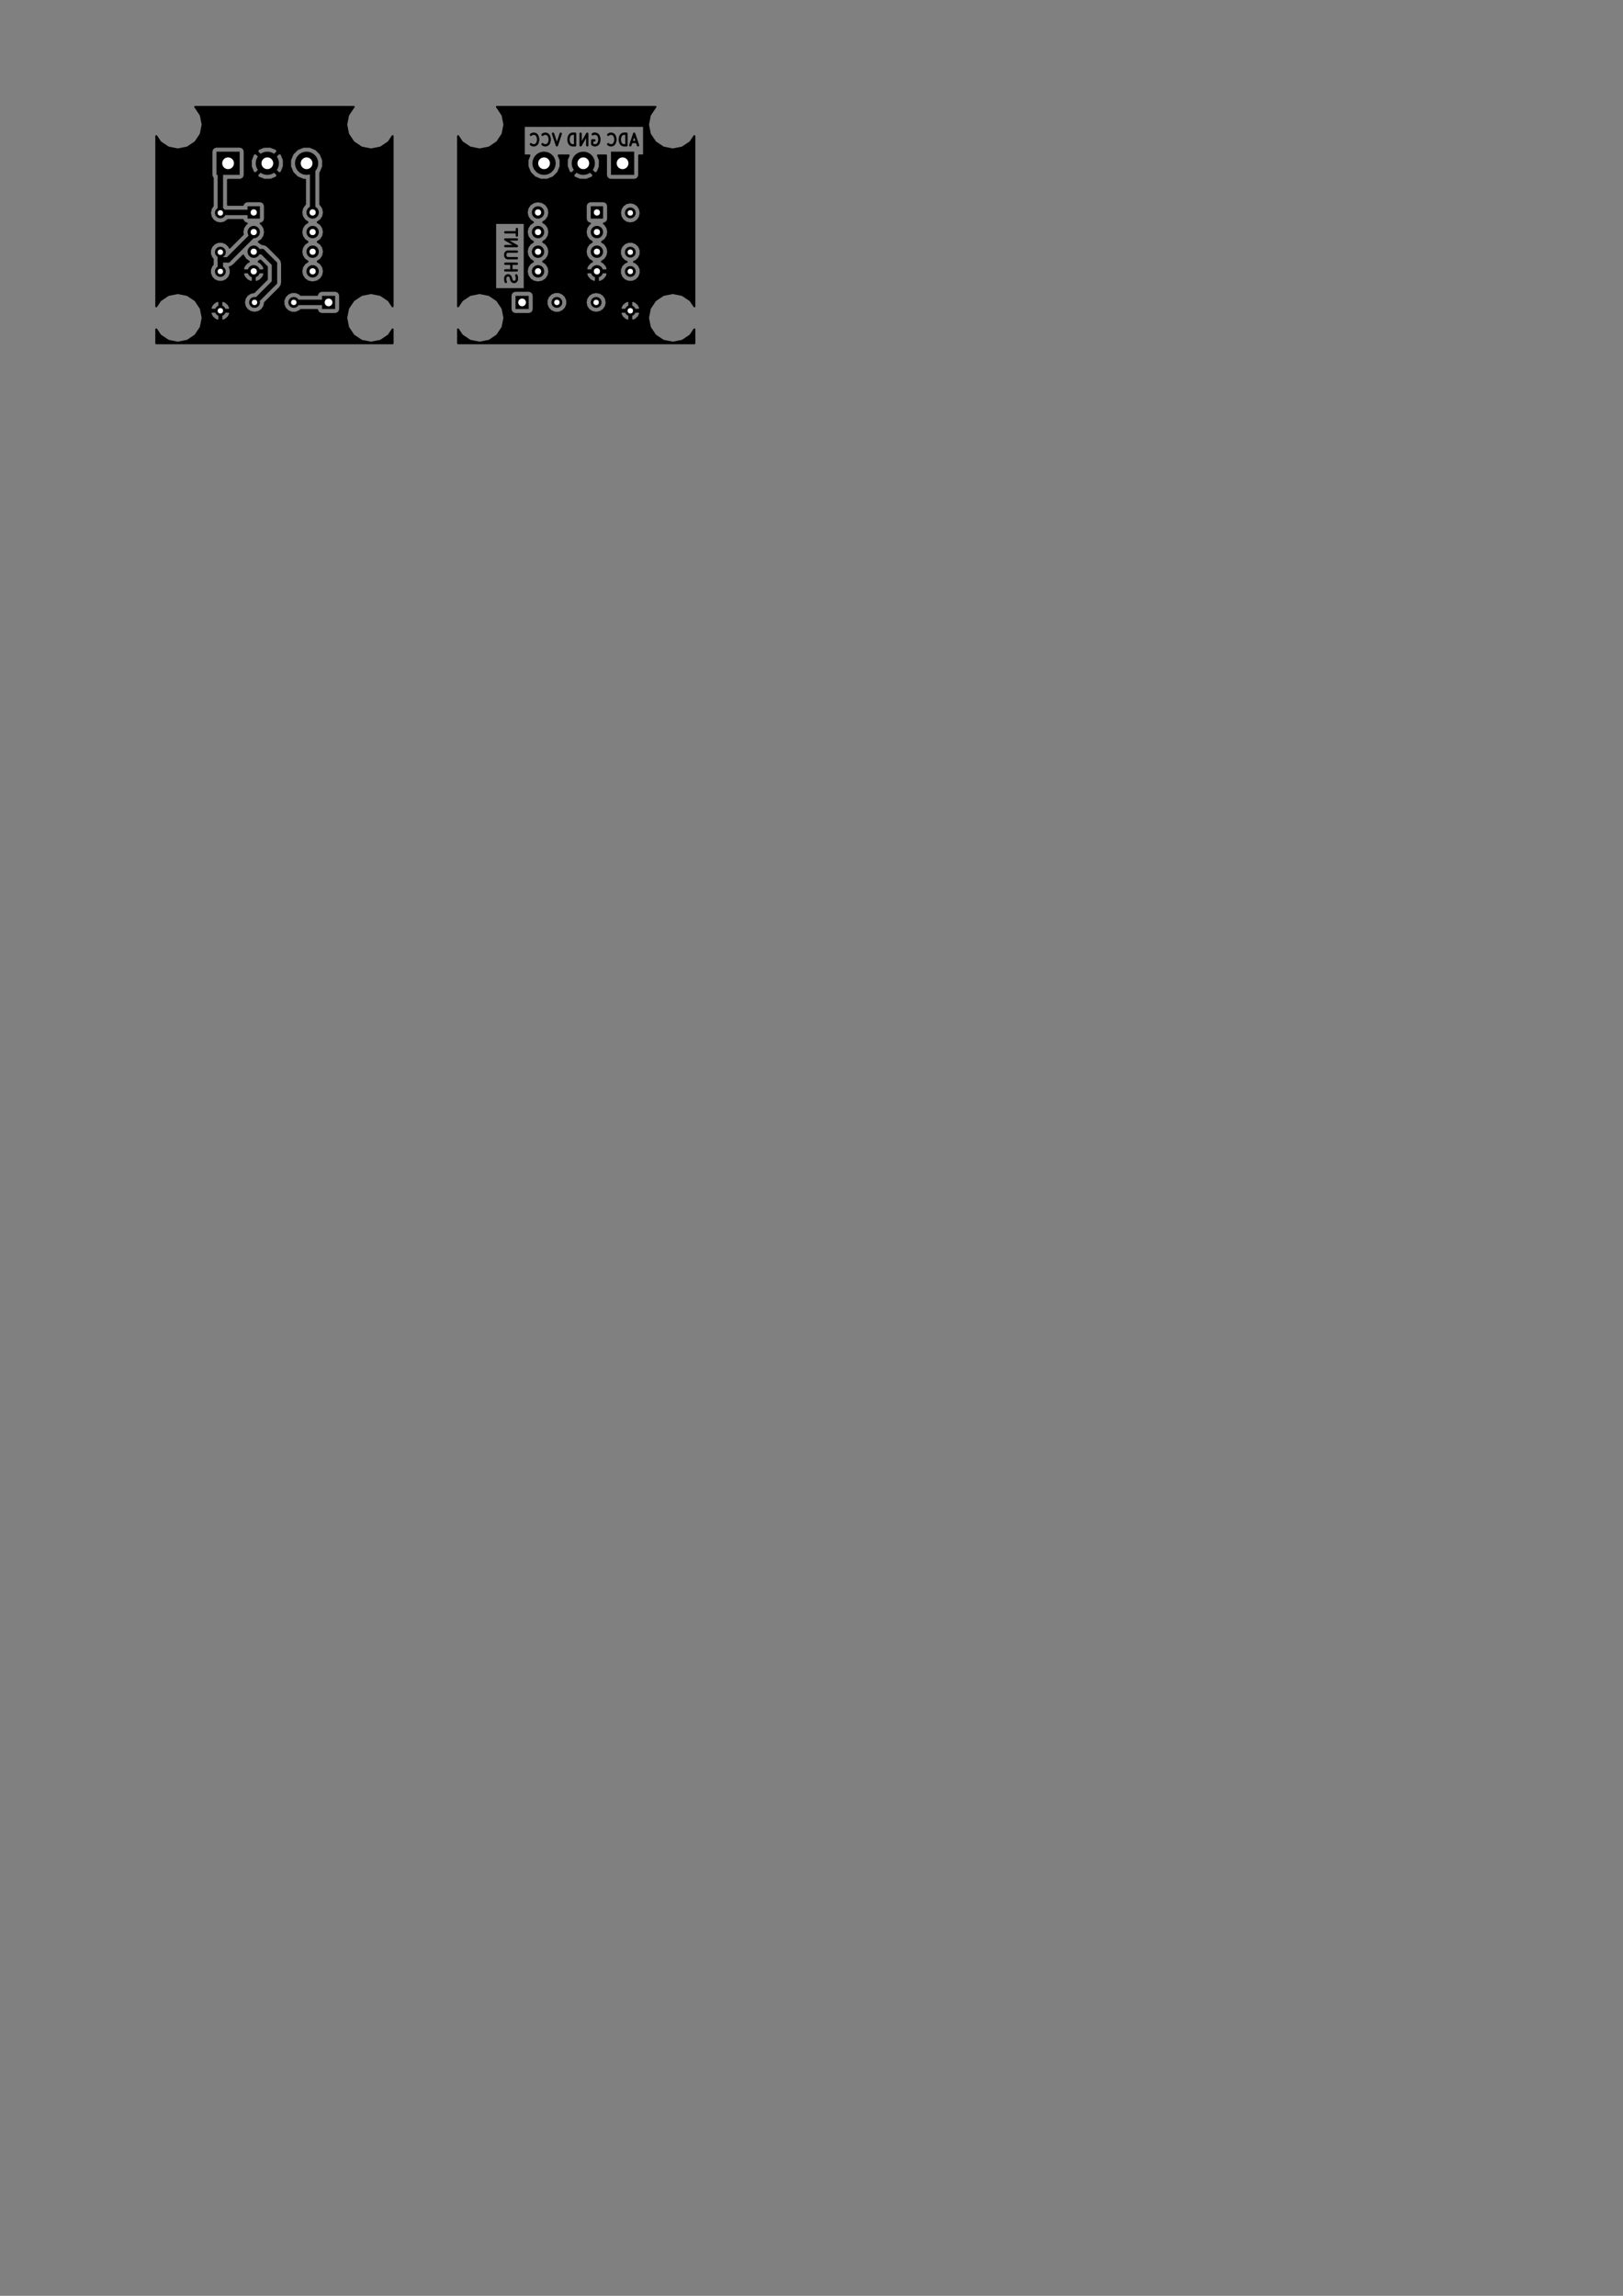 <?xml version="1.0" encoding="UTF-8" standalone="no"?>
<!-- Created with Inkscape (http://www.inkscape.org/) -->

<svg
   xmlns:dc="http://purl.org/dc/elements/1.1/"
   xmlns:cc="http://creativecommons.org/ns#"
   xmlns:rdf="http://www.w3.org/1999/02/22-rdf-syntax-ns#"
   xmlns:svg="http://www.w3.org/2000/svg"
   xmlns="http://www.w3.org/2000/svg"
   xmlns:sodipodi="http://sodipodi.sourceforge.net/DTD/sodipodi-0.dtd"
   xmlns:inkscape="http://www.inkscape.org/namespaces/inkscape"
   width="744.094"
   height="1052.362"
   id="svg2"
   version="1.1"
   inkscape:version="0.48.2 r9819"
   sodipodi:docname="Новый документ 1">
  <rect width="100%" height="100%" fill="#808080" stroke="none"/>
  <defs
     id="defs4" />
  <sodipodi:namedview
     id="base"
     pagecolor="#ffffff"
     bordercolor="#666666"
     borderopacity="1.0"
     inkscape:pageopacity="0.0"
     inkscape:pageshadow="2"
     inkscape:zoom="1.979899"
     inkscape:cx="130.71989"
     inkscape:cy="968.97591"
     inkscape:document-units="px"
     inkscape:current-layer="layer1"
     showgrid="true"
     inkscape:window-width="1360"
     inkscape:window-height="705"
     inkscape:window-x="-4"
     inkscape:window-y="-4"
     inkscape:window-maximized="1">
    <inkscape:grid
       type="xygrid"
       id="grid3356" />
  </sodipodi:namedview>
  <g
     inkscape:label="Layer 1"
     inkscape:groupmode="layer"
     id="layer1">
    <g
       id="g3235"
       transform="matrix(0.009,0,0,0.009,-405.665,-208.622)">
      <g
         id="g2991"
         style="fill:#000000;fill-opacity:1;stroke:#000000;stroke-linecap:round;stroke-linejoin:round;stroke-opacity:1" />
      <g
         id="g2993"
         style="fill:#000000;fill-opacity:0;stroke:#000000;stroke-width:-0;stroke-linecap:round;stroke-linejoin:round;stroke-opacity:1" />
      <g
         id="g2995"
         style="fill:#000000;fill-opacity:0;stroke:#000000;stroke-width:0;stroke-linecap:round;stroke-linejoin:round;stroke-opacity:1" />
      <g
         id="g2997"
         style="fill:#000000;fill-opacity:1;stroke:#000000;stroke-width:0;stroke-linecap:round;stroke-linejoin:round;stroke-opacity:1">
        <polyline
           id="polyline2999"
           points="56102,32086 56102,30905 57283,30905 57283,32086 56102,32086 "
           style="fill-rule:evenodd" />
        <circle
           id="circle3001"
           r="590.551"
           cy="31496.1"
           cx="58692.898"
           sodipodi:cx="58692.898"
           sodipodi:cy="31496.1"
           sodipodi:rx="590.55103"
           sodipodi:ry="590.55103"
           d="m 59283.449,31496.1 c 0,326.152 -264.398,590.551 -590.551,590.551 -326.152,0 -590.551,-264.399 -590.551,-590.551 0,-326.153 264.399,-590.551 590.551,-590.551 326.153,0 590.551,264.398 590.551,590.551 z" />
      </g>
      <g
         id="g3003"
         style="fill:#000000;fill-opacity:1;stroke:#000000;stroke-width:39.37;stroke-linecap:round;stroke-linejoin:round;stroke-opacity:1" />
      <g
         id="g3005"
         style="fill:#000000;fill-opacity:1;stroke:#000000;stroke-width:0;stroke-linecap:round;stroke-linejoin:round;stroke-opacity:1">
        <circle
           id="circle3007"
           r="590.551"
           cy="31496.1"
           cx="60692.898"
           sodipodi:cx="60692.898"
           sodipodi:cy="31496.1"
           sodipodi:rx="590.55103"
           sodipodi:ry="590.55103"
           d="m 61283.449,31496.1 c 0,326.152 -264.398,590.551 -590.551,590.551 -326.152,0 -590.551,-264.399 -590.551,-590.551 0,-326.153 264.399,-590.551 590.551,-590.551 326.153,0 590.551,264.398 590.551,590.551 z" />
      </g>
      <g
         id="g3009"
         style="fill:#000000;fill-opacity:1;stroke:#000000;stroke-width:39.37;stroke-linecap:round;stroke-linejoin:round;stroke-opacity:1" />
      <g
         id="g3011"
         style="fill:#000000;fill-opacity:1;stroke:#000000;stroke-width:0;stroke-linecap:round;stroke-linejoin:round;stroke-opacity:1">
        <circle
           id="circle3013"
           r="275.591"
           cy="36023.602"
           cx="56299.199"
           sodipodi:cx="56299.199"
           sodipodi:cy="36023.602"
           sodipodi:rx="275.591"
           sodipodi:ry="275.591"
           d="m 56574.79,36023.602 c 0,152.204 -123.386,275.591 -275.591,275.591 -152.204,0 -275.591,-123.387 -275.591,-275.591 0,-152.205 123.387,-275.591 275.591,-275.591 152.205,0 275.591,123.386 275.591,275.591 z" />
      </g>
      <g
         id="g3015"
         style="fill:#000000;fill-opacity:1;stroke:#000000;stroke-width:39.37;stroke-linecap:round;stroke-linejoin:round;stroke-opacity:1" />
      <g
         id="g3017"
         style="fill:#000000;fill-opacity:1;stroke:#000000;stroke-width:551.181;stroke-linecap:round;stroke-linejoin:round;stroke-opacity:1" />
      <g
         id="g3019"
         style="fill:#000000;fill-opacity:0;stroke:#000000;stroke-width:551.181;stroke-linecap:round;stroke-linejoin:round;stroke-opacity:1">
        <path
           id="path3021"
           d="m 56299,34023 0,0"
           inkscape:connector-curvature="0" />
      </g>
      <g
         id="g3023"
         style="fill:#000000;fill-opacity:1;stroke:#000000;stroke-width:0;stroke-linecap:round;stroke-linejoin:round;stroke-opacity:1">
        <circle
           id="circle3025"
           r="275.591"
           cy="37007.898"
           cx="56299.199"
           sodipodi:cx="56299.199"
           sodipodi:cy="37007.898"
           sodipodi:rx="275.591"
           sodipodi:ry="275.591"
           d="m 56574.79,37007.898 c 0,152.205 -123.386,275.591 -275.591,275.591 -152.204,0 -275.591,-123.386 -275.591,-275.591 0,-152.204 123.387,-275.591 275.591,-275.591 152.205,0 275.591,123.387 275.591,275.591 z" />
      </g>
      <g
         id="g3027"
         style="fill:#000000;fill-opacity:1;stroke:#000000;stroke-width:39.37;stroke-linecap:round;stroke-linejoin:round;stroke-opacity:1" />
      <g
         id="g3029"
         style="fill:#000000;fill-opacity:1;stroke:#000000;stroke-width:551.181;stroke-linecap:round;stroke-linejoin:round;stroke-opacity:1" />
      <g
         id="g3031"
         style="fill:#000000;fill-opacity:0;stroke:#000000;stroke-width:551.181;stroke-linecap:round;stroke-linejoin:round;stroke-opacity:1">
        <path
           id="path3033"
           d="m 56299,39007 0,0"
           inkscape:connector-curvature="0" />
      </g>
      <g
         id="g3035"
         style="fill:#000000;fill-opacity:1;stroke:#000000;stroke-width:0;stroke-linecap:round;stroke-linejoin:round;stroke-opacity:1">
        <circle
           id="circle3037"
           r="275.591"
           cy="38582.699"
           cx="60039.398"
           sodipodi:cx="60039.398"
           sodipodi:cy="38582.699"
           sodipodi:rx="275.591"
           sodipodi:ry="275.591"
           d="m 60314.989,38582.699 c 0,152.205 -123.386,275.591 -275.591,275.591 -152.204,0 -275.591,-123.386 -275.591,-275.591 0,-152.204 123.387,-275.591 275.591,-275.591 152.205,0 275.591,123.387 275.591,275.591 z" />
      </g>
      <g
         id="g3039"
         style="fill:#000000;fill-opacity:1;stroke:#000000;stroke-width:39.37;stroke-linecap:round;stroke-linejoin:round;stroke-opacity:1" />
      <g
         id="g3041"
         style="fill:#000000;fill-opacity:1;stroke:#000000;stroke-width:551.181;stroke-linecap:round;stroke-linejoin:round;stroke-opacity:1" />
      <g
         id="g3043"
         style="fill:#000000;fill-opacity:0;stroke:#000000;stroke-width:551.181;stroke-linecap:round;stroke-linejoin:round;stroke-opacity:1">
        <path
           id="path3045"
           d="m 58039,38582 0,0"
           inkscape:connector-curvature="0" />
      </g>
      <g
         id="g3047"
         style="fill:#000000;fill-opacity:0;stroke:#000000;stroke-width:0;stroke-linecap:round;stroke-linejoin:round;stroke-opacity:1" />
      <g
         id="g3049"
         style="fill:#000000;fill-opacity:1;stroke:#000000;stroke-width:0;stroke-linecap:round;stroke-linejoin:round;stroke-opacity:1">
        <polyline
           id="polyline3051"
           points="57685,34314 57685,33685 58314,33685 58314,34314 57685,34314 "
           style="fill-rule:evenodd" />
      </g>
      <g
         id="g3053"
         style="fill:#000000;fill-opacity:1;stroke:#000000;stroke-width:629.921;stroke-linecap:round;stroke-linejoin:round;stroke-opacity:1" />
      <g
         id="g3055"
         style="fill:#000000;fill-opacity:0;stroke:#000000;stroke-width:629.921;stroke-linecap:round;stroke-linejoin:round;stroke-opacity:1">
        <path
           id="path3057"
           d="m 61000,37000 0,0"
           inkscape:connector-curvature="0" />
        <path
           id="path3059"
           d="m 58000,35000 0,0"
           inkscape:connector-curvature="0" />
        <path
           id="path3061"
           d="m 61000,36000 0,0"
           inkscape:connector-curvature="0" />
        <path
           id="path3063"
           d="m 58000,36000 0,0"
           inkscape:connector-curvature="0" />
        <path
           id="path3065"
           d="m 61000,35000 0,0"
           inkscape:connector-curvature="0" />
        <path
           id="path3067"
           d="m 58000,37000 0,0"
           inkscape:connector-curvature="0" />
        <path
           id="path3069"
           d="m 61000,34000 0,0"
           inkscape:connector-curvature="0" />
      </g>
      <g
         id="g3071"
         style="fill:#000000;fill-opacity:0;stroke:#000000;stroke-width:0;stroke-linecap:round;stroke-linejoin:round;stroke-opacity:1" />
      <g
         id="g3073"
         style="fill:#000000;fill-opacity:1;stroke:#000000;stroke-width:0;stroke-linecap:round;stroke-linejoin:round;stroke-opacity:1">
        <polyline
           id="polyline3075"
           points="61476,38917 61476,38248 62145,38248 62145,38917 61476,38917 "
           style="fill-rule:evenodd" />
      </g>
      <g
         id="g3077"
         style="fill:#000000;fill-opacity:1;stroke:#000000;stroke-width:275.591;stroke-linecap:round;stroke-linejoin:round;stroke-opacity:1" />
      <g
         id="g3079"
         style="fill:#000000;fill-opacity:0;stroke:#000000;stroke-width:275.591;stroke-linecap:round;stroke-linejoin:round;stroke-opacity:1">
        <path
           id="path3081"
           d="m 58000,35000 0,110"
           inkscape:connector-curvature="0" />
        <path
           id="path3083"
           d="m 58000,35110 -1308,1307"
           inkscape:connector-curvature="0" />
        <path
           id="path3085"
           d="m 56692,36417 -393,0"
           inkscape:connector-curvature="0" />
        <path
           id="path3087"
           d="m 56299,36023 0,394"
           inkscape:connector-curvature="0" />
        <path
           id="path3089"
           d="m 56299,36417 0,590"
           inkscape:connector-curvature="0" />
        <path
           id="path3091"
           d="m 56299,34023 0,-2134"
           inkscape:connector-curvature="0" />
        <path
           id="path3093"
           d="m 56299,31889 393,-393"
           inkscape:connector-curvature="0" />
        <path
           id="path3095"
           d="m 58000,34000 -1678,0"
           inkscape:connector-curvature="0" />
        <path
           id="path3097"
           d="m 56322,34000 -23,-24"
           inkscape:connector-curvature="0" />
        <path
           id="path3099"
           d="m 60039,38582 1772,0"
           inkscape:connector-curvature="0" />
        <path
           id="path3101"
           d="m 58000,36000 440,0"
           inkscape:connector-curvature="0" />
        <path
           id="path3103"
           d="m 59055,37566 -1016,1016"
           inkscape:connector-curvature="0" />
        <path
           id="path3105"
           d="m 59055,36614 0,952"
           inkscape:connector-curvature="0" />
        <path
           id="path3107"
           d="m 58440,36000 615,614"
           inkscape:connector-curvature="0" />
        <path
           id="path3109"
           d="m 61000,34000 0,-2197"
           inkscape:connector-curvature="0" />
        <path
           id="path3111"
           d="m 61000,31803 -308,-307"
           inkscape:connector-curvature="0" />
      </g>
      <g
         id="g3113"
         style="fill:#000000;fill-opacity:1;stroke:#000000;stroke-width:100;stroke-linecap:round;stroke-linejoin:round;stroke-opacity:1">
        <polyline
           id="polyline3115"
           points="63082,28633 62808,29043 62712,29527 62808,30011 63082,30421 63492,30695 63976,30791 64460,30695 64870,30421 65074,30114 65074,38782 64870,38476 64460,38202 63976,38106 63492,38202 63082,38476 62808,38886 62712,39370 62808,39853 63082,40263 63492,40537 63976,40633 64460,40537 64870,40263 65074,39957 65074,40665 53035,40665 53035,39957 53240,40263 53650,40537 54133,40633 54617,40537 55027,40263 55301,39853 55397,39370 55351,39139 55790,39139 55879,39323 56032,39460 56167,39516 56249,39468 56249,39057 56349,39057 56349,39468 56430,39516 56566,39460 56719,39323 56808,39139 56759,39057 56349,39057 56249,39057 55838,39057 55790,39139 55351,39139 55301,38886 55294,38876 55790,38876 55838,38957 56249,38957 56249,38547 56349,38547 56349,38957 56759,38957 56808,38876 56719,38691 56566,38555 56430,38498 56349,38547 56249,38547 56167,38498 56032,38555 55879,38691 55790,38876 55294,38876 55027,38476 54617,38202 54133,38106 53650,38202 53240,38476 53035,38782 53035,36127 55773,36127 55853,36320 55911,36379 55911,36652 55853,36709 55773,36902 55773,37111 55853,37305 56001,37453 56194,37533 56403,37533 56596,37453 56744,37305 56814,37137 57452,37137 57515,37290 57663,37453 57862,37547 57950,37500 57950,37050 58050,37050 58050,37500 58137,37547 58336,37453 58484,37290 58547,37137 58499,37050 58050,37050 57950,37050 57500,37050 57452,37137 56814,37137 56824,37112 56824,36903 56777,36788 56841,36775 56967,36691 57462,36195 57466,36216 57589,36399 57748,36505 57663,36546 57515,36709 57452,36862 57500,36950 57950,36950 57950,36942 58050,36942 58050,36950 58499,36950 58547,36862 58484,36709 58336,36546 58251,36505 58339,36446 58667,36774 58667,37406 58013,38060 57827,38097 57657,38211 57543,38381 57503,38582 57543,38783 57657,38954 57827,39068 58029,39108 58049,39108 58250,39068 58421,38954 58535,38783 58554,38686 59513,38686 59593,38880 59741,39027 59934,39108 60143,39108 60336,39028 60394,38970 61231,38970 61238,39009 61293,39095 61377,39152 61476,39172 62145,39172 62238,39154 62323,39100 62380,39016 62400,38917 62400,38248 62383,38155 62328,38070 62244,38013 62145,37993 61476,37993 61383,38010 61298,38065 61241,38148 61232,38194 60394,38194 60337,38137 60144,38057 59935,38056 59742,38136 59594,38284 59513,38477 59513,38686 58554,38686 58572,38598 59329,37841 59413,37715 59442,37566 59442,36614 59413,36465 59329,36339 58715,35725 58589,35641 58440,35612 58418,35612 58410,35600 58260,35500 58410,35399 58533,35216 58576,35000 58533,34783 58410,34600 58353,34562 58407,34552 58492,34497 58549,34414 58569,34314 58569,33685 58552,33592 58497,33507 58414,33450 58314,33430 57685,33430 57592,33447 57507,33502 57450,33585 57444,33612 56687,33612 56687,32341 57283,32341 57376,32324 57461,32269 57518,32185 57537,32092 58167,32092 58230,32217 58541,32339 58876,32333 59155,32217 59218,32092 58692,31566 58167,32092 57537,32092 57538,32086 57538,31344 57849,31344 57855,31679 57971,31958 58096,32021 58622,31496 58763,31496 59288,32021 59414,31958 59530,31662 59852,31662 59979,31971 60216,32208 60524,32336 60612,32336 60612,33585 60589,33600 60466,33783 60423,34000 60466,34216 60589,34399 60739,34500 60589,34600 60466,34783 60423,35000 60466,35216 60589,35399 60739,35500 60589,35600 60466,35783 60423,36000 60466,36216 60589,36399 60739,36500 60589,36600 60466,36783 60423,37000 60466,37216 60589,37399 60772,37521 60988,37564 61011,37564 61227,37521 61410,37399 61533,37216 61576,37000 61533,36783 61410,36600 61260,36500 61410,36399 61533,36216 61576,36000 61533,35783 61410,35600 61260,35500 61410,35399 61533,35216 61576,35000 61533,34783 61410,34600 61260,34500 61410,34399 61533,34216 61576,34000 61533,33783 61410,33600 61387,33585 61387,31990 61405,31972 61533,31663 61533,31329 61405,31020 61169,30783 60860,30655 60526,30655 60217,30783 59980,31019 59852,31328 59852,31662 59530,31662 59536,31647 59530,31312 59414,31033 59288,30970 58763,31496 58622,31496 58096,30970 57971,31033 57849,31344 57538,31344 57538,30905 57537,30900 58167,30900 58692,31425 59218,30900 59155,30774 58844,30652 58509,30658 58230,30774 58167,30900 57537,30900 57520,30812 57466,30727 57382,30670 57283,30650 56102,30650 56009,30668 55924,30722 55867,30806 55847,30905 55847,32086 55864,32179 55911,32251 55911,33665 55813,33812 55773,34013 55773,34033 55813,34235 55927,34405 56098,34519 56299,34559 56500,34519 56670,34405 56682,34387 57443,34387 57447,34407 57502,34492 57585,34549 57646,34562 57589,34600 57466,34783 57423,35000 57446,35114 56771,35790 56745,35726 56597,35578 56404,35498 56195,35497 56001,35577 55853,35725 55773,35918 55773,36127 53035,36127 53035,30114 53240,30421 53650,30695 54133,30791 54617,30695 55027,30421 55301,30011 55397,29527 55301,29043 55027,28633 55015,28625 63094,28625 63082,28633 "
           style="fill-rule:evenodd" />
      </g>
      <g
         id="g3117"
         style="fill:#ffffff;fill-opacity:1;stroke:#ffffff;stroke-width:100;stroke-linecap:round;stroke-linejoin:round;stroke-opacity:1" />
      <g
         id="g3119"
         style="fill:#ffffff;fill-opacity:1;stroke:#ffffff;stroke-width:0;stroke-linecap:round;stroke-linejoin:round;stroke-opacity:1">
        <circle
           id="circle3121"
           r="299.213"
           cy="31496.1"
           cx="56692.898"
           sodipodi:cx="56692.898"
           sodipodi:cy="31496.1"
           sodipodi:rx="299.21301"
           sodipodi:ry="299.21301"
           d="m 56992.111,31496.1 c 0,165.25 -133.962,299.213 -299.213,299.213 -165.25,0 -299.213,-133.963 -299.213,-299.213 0,-165.251 133.963,-299.213 299.213,-299.213 165.251,0 299.213,133.962 299.213,299.213 z" />
      </g>
      <g
         id="g3123"
         style="fill:#ffffff;fill-opacity:1;stroke:#ffffff;stroke-width:39.37;stroke-linecap:round;stroke-linejoin:round;stroke-opacity:1" />
      <g
         id="g3125"
         style="fill:#ffffff;fill-opacity:1;stroke:#ffffff;stroke-width:0;stroke-linecap:round;stroke-linejoin:round;stroke-opacity:1">
        <circle
           id="circle3127"
           r="299.213"
           cy="31496.1"
           cx="58692.898"
           sodipodi:cx="58692.898"
           sodipodi:cy="31496.1"
           sodipodi:rx="299.21301"
           sodipodi:ry="299.21301"
           d="m 58992.111,31496.1 c 0,165.25 -133.962,299.213 -299.213,299.213 -165.25,0 -299.213,-133.963 -299.213,-299.213 0,-165.251 133.963,-299.213 299.213,-299.213 165.251,0 299.213,133.962 299.213,299.213 z" />
      </g>
      <g
         id="g3129"
         style="fill:#ffffff;fill-opacity:1;stroke:#ffffff;stroke-width:39.37;stroke-linecap:round;stroke-linejoin:round;stroke-opacity:1" />
      <g
         id="g3131"
         style="fill:#ffffff;fill-opacity:1;stroke:#ffffff;stroke-width:0;stroke-linecap:round;stroke-linejoin:round;stroke-opacity:1">
        <circle
           id="circle3133"
           r="299.213"
           cy="31496.1"
           cx="60692.898"
           sodipodi:cx="60692.898"
           sodipodi:cy="31496.1"
           sodipodi:rx="299.21301"
           sodipodi:ry="299.21301"
           d="m 60992.111,31496.1 c 0,165.25 -133.962,299.213 -299.213,299.213 -165.25,0 -299.213,-133.963 -299.213,-299.213 0,-165.251 133.963,-299.213 299.213,-299.213 165.251,0 299.213,133.962 299.213,299.213 z" />
      </g>
      <g
         id="g3135"
         style="fill:#ffffff;fill-opacity:1;stroke:#ffffff;stroke-width:39.37;stroke-linecap:round;stroke-linejoin:round;stroke-opacity:1" />
      <g
         id="g3137"
         style="fill:#ffffff;fill-opacity:1;stroke:#ffffff;stroke-width:0;stroke-linecap:round;stroke-linejoin:round;stroke-opacity:1">
        <circle
           id="circle3139"
           r="137.795"
           cy="36023.602"
           cx="56299.199"
           sodipodi:cx="56299.199"
           sodipodi:cy="36023.602"
           sodipodi:rx="137.795"
           sodipodi:ry="137.795"
           d="m 56436.994,36023.602 c 0,76.102 -61.693,137.795 -137.795,137.795 -76.102,0 -137.795,-61.693 -137.795,-137.795 0,-76.103 61.693,-137.795 137.795,-137.795 76.102,0 137.795,61.692 137.795,137.795 z" />
      </g>
      <g
         id="g3141"
         style="fill:#ffffff;fill-opacity:1;stroke:#ffffff;stroke-width:39.37;stroke-linecap:round;stroke-linejoin:round;stroke-opacity:1" />
      <g
         id="g3143"
         style="fill:#ffffff;fill-opacity:1;stroke:#ffffff;stroke-width:0;stroke-linecap:round;stroke-linejoin:round;stroke-opacity:1">
        <circle
           id="circle3145"
           r="137.795"
           cy="34023.602"
           cx="56299.199"
           sodipodi:cx="56299.199"
           sodipodi:cy="34023.602"
           sodipodi:rx="137.795"
           sodipodi:ry="137.795"
           d="m 56436.994,34023.602 c 0,76.102 -61.693,137.795 -137.795,137.795 -76.102,0 -137.795,-61.693 -137.795,-137.795 0,-76.103 61.693,-137.795 137.795,-137.795 76.102,0 137.795,61.692 137.795,137.795 z" />
      </g>
      <g
         id="g3147"
         style="fill:#ffffff;fill-opacity:1;stroke:#ffffff;stroke-width:39.37;stroke-linecap:round;stroke-linejoin:round;stroke-opacity:1" />
      <g
         id="g3149"
         style="fill:#ffffff;fill-opacity:1;stroke:#ffffff;stroke-width:0;stroke-linecap:round;stroke-linejoin:round;stroke-opacity:1">
        <circle
           id="circle3151"
           r="137.795"
           cy="37007.898"
           cx="56299.199"
           sodipodi:cx="56299.199"
           sodipodi:cy="37007.898"
           sodipodi:rx="137.795"
           sodipodi:ry="137.795"
           d="m 56436.994,37007.898 c 0,76.103 -61.693,137.795 -137.795,137.795 -76.102,0 -137.795,-61.692 -137.795,-137.795 0,-76.102 61.693,-137.795 137.795,-137.795 76.102,0 137.795,61.693 137.795,137.795 z" />
      </g>
      <g
         id="g3153"
         style="fill:#ffffff;fill-opacity:1;stroke:#ffffff;stroke-width:39.37;stroke-linecap:round;stroke-linejoin:round;stroke-opacity:1" />
      <g
         id="g3155"
         style="fill:#ffffff;fill-opacity:1;stroke:#ffffff;stroke-width:0;stroke-linecap:round;stroke-linejoin:round;stroke-opacity:1">
        <circle
           id="circle3157"
           r="137.795"
           cy="39007.898"
           cx="56299.199"
           sodipodi:cx="56299.199"
           sodipodi:cy="39007.898"
           sodipodi:rx="137.795"
           sodipodi:ry="137.795"
           d="m 56436.994,39007.898 c 0,76.103 -61.693,137.795 -137.795,137.795 -76.102,0 -137.795,-61.692 -137.795,-137.795 0,-76.102 61.693,-137.795 137.795,-137.795 76.102,0 137.795,61.693 137.795,137.795 z" />
      </g>
      <g
         id="g3159"
         style="fill:#ffffff;fill-opacity:1;stroke:#ffffff;stroke-width:39.37;stroke-linecap:round;stroke-linejoin:round;stroke-opacity:1" />
      <g
         id="g3161"
         style="fill:#ffffff;fill-opacity:1;stroke:#ffffff;stroke-width:0;stroke-linecap:round;stroke-linejoin:round;stroke-opacity:1">
        <circle
           id="circle3163"
           r="137.795"
           cy="38582.699"
           cx="60039.398"
           sodipodi:cx="60039.398"
           sodipodi:cy="38582.699"
           sodipodi:rx="137.795"
           sodipodi:ry="137.795"
           d="m 60177.193,38582.699 c 0,76.102 -61.692,137.795 -137.795,137.795 -76.102,0 -137.795,-61.693 -137.795,-137.795 0,-76.102 61.693,-137.795 137.795,-137.795 76.103,0 137.795,61.693 137.795,137.795 z" />
      </g>
      <g
         id="g3165"
         style="fill:#ffffff;fill-opacity:1;stroke:#ffffff;stroke-width:39.37;stroke-linecap:round;stroke-linejoin:round;stroke-opacity:1" />
      <g
         id="g3167"
         style="fill:#ffffff;fill-opacity:1;stroke:#ffffff;stroke-width:0;stroke-linecap:round;stroke-linejoin:round;stroke-opacity:1">
        <circle
           id="circle3169"
           r="137.795"
           cy="38582.699"
           cx="58039.398"
           sodipodi:cx="58039.398"
           sodipodi:cy="38582.699"
           sodipodi:rx="137.795"
           sodipodi:ry="137.795"
           d="m 58177.193,38582.699 c 0,76.102 -61.692,137.795 -137.795,137.795 -76.102,0 -137.795,-61.693 -137.795,-137.795 0,-76.102 61.693,-137.795 137.795,-137.795 76.103,0 137.795,61.693 137.795,137.795 z" />
      </g>
      <g
         id="g3171"
         style="fill:#ffffff;fill-opacity:1;stroke:#ffffff;stroke-width:39.37;stroke-linecap:round;stroke-linejoin:round;stroke-opacity:1" />
      <g
         id="g3173"
         style="fill:#ffffff;fill-opacity:1;stroke:#ffffff;stroke-width:0;stroke-linecap:round;stroke-linejoin:round;stroke-opacity:1">
        <circle
           id="circle3175"
           r="157.48"
           cy="34000"
           cx="58000"
           sodipodi:cx="58000"
           sodipodi:cy="34000"
           sodipodi:rx="157.48"
           sodipodi:ry="157.48"
           d="m 58157.48,34000 c 0,86.974 -70.506,157.48 -157.48,157.48 -86.974,0 -157.48,-70.506 -157.48,-157.48 0,-86.974 70.506,-157.48 157.48,-157.48 86.974,0 157.48,70.506 157.48,157.48 z" />
      </g>
      <g
         id="g3177"
         style="fill:#ffffff;fill-opacity:1;stroke:#ffffff;stroke-width:39.37;stroke-linecap:round;stroke-linejoin:round;stroke-opacity:1" />
      <g
         id="g3179"
         style="fill:#ffffff;fill-opacity:1;stroke:#ffffff;stroke-width:0;stroke-linecap:round;stroke-linejoin:round;stroke-opacity:1">
        <circle
           id="circle3181"
           r="157.48"
           cy="37000"
           cx="61000"
           sodipodi:cx="61000"
           sodipodi:cy="37000"
           sodipodi:rx="157.48"
           sodipodi:ry="157.48"
           d="m 61157.48,37000 c 0,86.974 -70.506,157.48 -157.48,157.48 -86.974,0 -157.48,-70.506 -157.48,-157.48 0,-86.974 70.506,-157.48 157.48,-157.48 86.974,0 157.48,70.506 157.48,157.48 z" />
      </g>
      <g
         id="g3183"
         style="fill:#ffffff;fill-opacity:1;stroke:#ffffff;stroke-width:39.37;stroke-linecap:round;stroke-linejoin:round;stroke-opacity:1" />
      <g
         id="g3185"
         style="fill:#ffffff;fill-opacity:1;stroke:#ffffff;stroke-width:0;stroke-linecap:round;stroke-linejoin:round;stroke-opacity:1">
        <circle
           id="circle3187"
           r="157.48"
           cy="35000"
           cx="58000"
           sodipodi:cx="58000"
           sodipodi:cy="35000"
           sodipodi:rx="157.48"
           sodipodi:ry="157.48"
           d="m 58157.48,35000 c 0,86.974 -70.506,157.48 -157.48,157.48 -86.974,0 -157.48,-70.506 -157.48,-157.48 0,-86.974 70.506,-157.48 157.48,-157.48 86.974,0 157.48,70.506 157.48,157.48 z" />
      </g>
      <g
         id="g3189"
         style="fill:#ffffff;fill-opacity:1;stroke:#ffffff;stroke-width:39.37;stroke-linecap:round;stroke-linejoin:round;stroke-opacity:1" />
      <g
         id="g3191"
         style="fill:#ffffff;fill-opacity:1;stroke:#ffffff;stroke-width:0;stroke-linecap:round;stroke-linejoin:round;stroke-opacity:1">
        <circle
           id="circle3193"
           r="157.48"
           cy="36000"
           cx="61000"
           sodipodi:cx="61000"
           sodipodi:cy="36000"
           sodipodi:rx="157.48"
           sodipodi:ry="157.48"
           d="m 61157.48,36000 c 0,86.974 -70.506,157.48 -157.48,157.48 -86.974,0 -157.48,-70.506 -157.48,-157.48 0,-86.974 70.506,-157.48 157.48,-157.48 86.974,0 157.48,70.506 157.48,157.48 z" />
      </g>
      <g
         id="g3195"
         style="fill:#ffffff;fill-opacity:1;stroke:#ffffff;stroke-width:39.37;stroke-linecap:round;stroke-linejoin:round;stroke-opacity:1" />
      <g
         id="g3197"
         style="fill:#ffffff;fill-opacity:1;stroke:#ffffff;stroke-width:0;stroke-linecap:round;stroke-linejoin:round;stroke-opacity:1">
        <circle
           id="circle3199"
           r="157.48"
           cy="36000"
           cx="58000"
           sodipodi:cx="58000"
           sodipodi:cy="36000"
           sodipodi:rx="157.48"
           sodipodi:ry="157.48"
           d="m 58157.48,36000 c 0,86.974 -70.506,157.48 -157.48,157.48 -86.974,0 -157.48,-70.506 -157.48,-157.48 0,-86.974 70.506,-157.48 157.48,-157.48 86.974,0 157.48,70.506 157.48,157.48 z" />
      </g>
      <g
         id="g3201"
         style="fill:#ffffff;fill-opacity:1;stroke:#ffffff;stroke-width:39.37;stroke-linecap:round;stroke-linejoin:round;stroke-opacity:1" />
      <g
         id="g3203"
         style="fill:#ffffff;fill-opacity:1;stroke:#ffffff;stroke-width:0;stroke-linecap:round;stroke-linejoin:round;stroke-opacity:1">
        <circle
           id="circle3205"
           r="157.48"
           cy="35000"
           cx="61000"
           sodipodi:cx="61000"
           sodipodi:cy="35000"
           sodipodi:rx="157.48"
           sodipodi:ry="157.48"
           d="m 61157.48,35000 c 0,86.974 -70.506,157.48 -157.48,157.48 -86.974,0 -157.48,-70.506 -157.48,-157.48 0,-86.974 70.506,-157.48 157.48,-157.48 86.974,0 157.48,70.506 157.48,157.48 z" />
      </g>
      <g
         id="g3207"
         style="fill:#ffffff;fill-opacity:1;stroke:#ffffff;stroke-width:39.37;stroke-linecap:round;stroke-linejoin:round;stroke-opacity:1" />
      <g
         id="g3209"
         style="fill:#ffffff;fill-opacity:1;stroke:#ffffff;stroke-width:0;stroke-linecap:round;stroke-linejoin:round;stroke-opacity:1">
        <circle
           id="circle3211"
           r="157.48"
           cy="37000"
           cx="58000"
           sodipodi:cx="58000"
           sodipodi:cy="37000"
           sodipodi:rx="157.48"
           sodipodi:ry="157.48"
           d="m 58157.48,37000 c 0,86.974 -70.506,157.48 -157.48,157.48 -86.974,0 -157.48,-70.506 -157.48,-157.48 0,-86.974 70.506,-157.48 157.48,-157.48 86.974,0 157.48,70.506 157.48,157.48 z" />
      </g>
      <g
         id="g3213"
         style="fill:#ffffff;fill-opacity:1;stroke:#ffffff;stroke-width:39.37;stroke-linecap:round;stroke-linejoin:round;stroke-opacity:1" />
      <g
         id="g3215"
         style="fill:#ffffff;fill-opacity:1;stroke:#ffffff;stroke-width:0;stroke-linecap:round;stroke-linejoin:round;stroke-opacity:1">
        <circle
           id="circle3217"
           r="157.48"
           cy="34000"
           cx="61000"
           sodipodi:cx="61000"
           sodipodi:cy="34000"
           sodipodi:rx="157.48"
           sodipodi:ry="157.48"
           d="m 61157.48,34000 c 0,86.974 -70.506,157.48 -157.48,157.48 -86.974,0 -157.48,-70.506 -157.48,-157.48 0,-86.974 70.506,-157.48 157.48,-157.48 86.974,0 157.48,70.506 157.48,157.48 z" />
      </g>
      <g
         id="g3219"
         style="fill:#ffffff;fill-opacity:1;stroke:#ffffff;stroke-width:39.37;stroke-linecap:round;stroke-linejoin:round;stroke-opacity:1" />
      <g
         id="g3221"
         style="fill:#ffffff;fill-opacity:1;stroke:#ffffff;stroke-width:0;stroke-linecap:round;stroke-linejoin:round;stroke-opacity:1">
        <circle
           id="circle3223"
           r="196.85"
           cy="38582.699"
           cx="61811"
           sodipodi:cx="61811"
           sodipodi:cy="38582.699"
           sodipodi:rx="196.85001"
           sodipodi:ry="196.85001"
           d="m 62007.85,38582.699 c 0,108.717 -88.133,196.85 -196.85,196.85 -108.717,0 -196.85,-88.133 -196.85,-196.85 0,-108.717 88.133,-196.85 196.85,-196.85 108.717,0 196.85,88.133 196.85,196.85 z" />
      </g>
      <g
         id="g3225"
         style="fill:#ffffff;fill-opacity:1;stroke:#ffffff;stroke-width:39.37;stroke-linecap:round;stroke-linejoin:round;stroke-opacity:1" />
      <g
         id="g3227"
         style="fill:#000000;fill-opacity:1;stroke:#000000;stroke-width:39.37;stroke-linecap:round;stroke-linejoin:round;stroke-opacity:1" />
    </g>
    <g
       id="g3610"
       transform="matrix(-0.009,0,0,0.009,795.665,-208.622)">
      <g
         id="g3364"
         style="fill:#000000;fill-opacity:1;stroke:#000000;stroke-linecap:round;stroke-linejoin:round;stroke-opacity:1" />
      <g
         id="g3366"
         style="fill:#000000;fill-opacity:0;stroke:#000000;stroke-width:-0;stroke-linecap:round;stroke-linejoin:round;stroke-opacity:1" />
      <g
         id="g3368"
         style="fill:#000000;fill-opacity:0;stroke:#000000;stroke-width:118.11;stroke-linecap:round;stroke-linejoin:round;stroke-opacity:1">
        <path
           id="path3370"
           d="m 62640,37542 28,-85 0,-140 -28,-57 -28,-28 -56,-28 -56,0 -57,28 -28,28 -28,57 -28,112 -28,56 -28,29 -57,28 -56,0 -56,-28 -28,-29 -28,-56 0,-140 28,-85"
           inkscape:connector-curvature="0" />
        <path
           id="path3372"
           d="m 62668,36951 -590,0"
           inkscape:connector-curvature="0" />
        <path
           id="path3374"
           d="m 62359,36951 0,-337"
           inkscape:connector-curvature="0" />
        <path
           id="path3376"
           d="m 62668,36614 -590,0"
           inkscape:connector-curvature="0" />
        <path
           id="path3378"
           d="m 62078,36332 478,0 56,-28 28,-28 28,-56 0,-113 -28,-56 -28,-28 -56,-28 -478,0"
           inkscape:connector-curvature="0" />
        <path
           id="path3380"
           d="m 62668,35714 -590,0 590,-338 -590,0"
           inkscape:connector-curvature="0" />
        <path
           id="path3382"
           d="m 62078,35179 0,-337"
           inkscape:connector-curvature="0" />
        <path
           id="path3384"
           d="m 62668,35011 -590,0"
           inkscape:connector-curvature="0" />
        <path
           id="path3386"
           d="m 55961,30413 281,0"
           inkscape:connector-curvature="0" />
        <path
           id="path3388"
           d="m 55905,30582 197,-591 197,591"
           inkscape:connector-curvature="0" />
        <path
           id="path3390"
           d="m 56496,30582 0,-591 140,0 85,28 56,56 28,57 28,112 0,85 -28,112 -28,56 -56,56 -85,29 -140,0"
           inkscape:connector-curvature="0" />
        <path
           id="path3392"
           d="m 57424,30525 -29,28 -84,29 -56,0 -85,-29 -56,-56 -28,-56 -28,-112 0,-85 28,-112 28,-57 56,-56 85,-28 56,0 84,28 29,28"
           inkscape:connector-curvature="0" />
        <path
           id="path3394"
           d="m 58211,30019 -56,-28 -85,0 -84,28 -56,56 -28,57 -28,112 0,85 28,112 28,56 56,56 84,29 57,0 84,-29 28,-28 0,-196 -112,0"
           inkscape:connector-curvature="0" />
        <path
           id="path3396"
           d="m 58492,30582 0,-591 338,591 0,-591"
           inkscape:connector-curvature="0" />
        <path
           id="path3398"
           d="m 59111,30582 0,-591 140,0 85,28 56,56 28,57 28,112 0,85 -28,112 -28,56 -56,56 -85,29 -140,0"
           inkscape:connector-curvature="0" />
        <path
           id="path3400"
           d="m 59842,29991 197,591 197,-591"
           inkscape:connector-curvature="0" />
        <path
           id="path3402"
           d="m 60770,30525 -28,28 -84,29 -57,0 -84,-29 -56,-56 -28,-56 -29,-112 0,-85 29,-112 28,-57 56,-56 84,-28 57,0 84,28 28,28"
           inkscape:connector-curvature="0" />
        <path
           id="path3404"
           d="m 61361,30525 -29,28 -84,29 -56,0 -85,-29 -56,-56 -28,-56 -28,-112 0,-85 28,-112 28,-57 56,-56 85,-28 56,0 84,28 29,28"
           inkscape:connector-curvature="0" />
      </g>
      <g
         id="g3406"
         style="fill:#000000;fill-opacity:0;stroke:#000000;stroke-width:0;stroke-linecap:round;stroke-linejoin:round;stroke-opacity:1" />
      <g
         id="g3408"
         style="fill:#000000;fill-opacity:1;stroke:#000000;stroke-width:0;stroke-linecap:round;stroke-linejoin:round;stroke-opacity:1">
        <polyline
           id="polyline3410"
           points="56102,32086 56102,30905 57283,30905 57283,32086 56102,32086 "
           style="fill-rule:evenodd" />
        <circle
           id="circle3412"
           r="590.551"
           cy="31496.1"
           cx="58692.898"
           sodipodi:cx="58692.898"
           sodipodi:cy="31496.1"
           sodipodi:rx="590.55103"
           sodipodi:ry="590.55103"
           d="m 59283.449,31496.1 c 0,326.152 -264.398,590.551 -590.551,590.551 -326.152,0 -590.551,-264.399 -590.551,-590.551 0,-326.153 264.399,-590.551 590.551,-590.551 326.153,0 590.551,264.398 590.551,590.551 z" />
      </g>
      <g
         id="g3414"
         style="fill:#000000;fill-opacity:1;stroke:#000000;stroke-width:39.37;stroke-linecap:round;stroke-linejoin:round;stroke-opacity:1" />
      <g
         id="g3416"
         style="fill:#000000;fill-opacity:1;stroke:#000000;stroke-width:0;stroke-linecap:round;stroke-linejoin:round;stroke-opacity:1">
        <circle
           id="circle3418"
           r="590.551"
           cy="31496.1"
           cx="60692.898"
           sodipodi:cx="60692.898"
           sodipodi:cy="31496.1"
           sodipodi:rx="590.55103"
           sodipodi:ry="590.55103"
           d="m 61283.449,31496.1 c 0,326.152 -264.398,590.551 -590.551,590.551 -326.152,0 -590.551,-264.399 -590.551,-590.551 0,-326.153 264.399,-590.551 590.551,-590.551 326.153,0 590.551,264.398 590.551,590.551 z" />
      </g>
      <g
         id="g3420"
         style="fill:#000000;fill-opacity:1;stroke:#000000;stroke-width:39.37;stroke-linecap:round;stroke-linejoin:round;stroke-opacity:1" />
      <g
         id="g3422"
         style="fill:#000000;fill-opacity:1;stroke:#000000;stroke-width:0;stroke-linecap:round;stroke-linejoin:round;stroke-opacity:1">
        <circle
           id="circle3424"
           r="275.591"
           cy="36023.602"
           cx="56299.199"
           sodipodi:cx="56299.199"
           sodipodi:cy="36023.602"
           sodipodi:rx="275.591"
           sodipodi:ry="275.591"
           d="m 56574.79,36023.602 c 0,152.204 -123.386,275.591 -275.591,275.591 -152.204,0 -275.591,-123.387 -275.591,-275.591 0,-152.205 123.387,-275.591 275.591,-275.591 152.205,0 275.591,123.386 275.591,275.591 z" />
      </g>
      <g
         id="g3426"
         style="fill:#000000;fill-opacity:1;stroke:#000000;stroke-width:39.37;stroke-linecap:round;stroke-linejoin:round;stroke-opacity:1" />
      <g
         id="g3428"
         style="fill:#000000;fill-opacity:1;stroke:#000000;stroke-width:551.181;stroke-linecap:round;stroke-linejoin:round;stroke-opacity:1" />
      <g
         id="g3430"
         style="fill:#000000;fill-opacity:0;stroke:#000000;stroke-width:551.181;stroke-linecap:round;stroke-linejoin:round;stroke-opacity:1">
        <path
           id="path3432"
           d="m 56299,34023 0,0"
           inkscape:connector-curvature="0" />
      </g>
      <g
         id="g3434"
         style="fill:#000000;fill-opacity:1;stroke:#000000;stroke-width:0;stroke-linecap:round;stroke-linejoin:round;stroke-opacity:1">
        <circle
           id="circle3436"
           r="275.591"
           cy="37007.898"
           cx="56299.199"
           sodipodi:cx="56299.199"
           sodipodi:cy="37007.898"
           sodipodi:rx="275.591"
           sodipodi:ry="275.591"
           d="m 56574.79,37007.898 c 0,152.205 -123.386,275.591 -275.591,275.591 -152.204,0 -275.591,-123.386 -275.591,-275.591 0,-152.204 123.387,-275.591 275.591,-275.591 152.205,0 275.591,123.387 275.591,275.591 z" />
      </g>
      <g
         id="g3438"
         style="fill:#000000;fill-opacity:1;stroke:#000000;stroke-width:39.37;stroke-linecap:round;stroke-linejoin:round;stroke-opacity:1" />
      <g
         id="g3440"
         style="fill:#000000;fill-opacity:1;stroke:#000000;stroke-width:551.181;stroke-linecap:round;stroke-linejoin:round;stroke-opacity:1" />
      <g
         id="g3442"
         style="fill:#000000;fill-opacity:0;stroke:#000000;stroke-width:551.181;stroke-linecap:round;stroke-linejoin:round;stroke-opacity:1">
        <path
           id="path3444"
           d="m 56299,39007 0,0"
           inkscape:connector-curvature="0" />
      </g>
      <g
         id="g3446"
         style="fill:#000000;fill-opacity:1;stroke:#000000;stroke-width:0;stroke-linecap:round;stroke-linejoin:round;stroke-opacity:1">
        <circle
           id="circle3448"
           r="275.591"
           cy="38582.699"
           cx="60039.398"
           sodipodi:cx="60039.398"
           sodipodi:cy="38582.699"
           sodipodi:rx="275.591"
           sodipodi:ry="275.591"
           d="m 60314.989,38582.699 c 0,152.205 -123.386,275.591 -275.591,275.591 -152.204,0 -275.591,-123.386 -275.591,-275.591 0,-152.204 123.387,-275.591 275.591,-275.591 152.205,0 275.591,123.387 275.591,275.591 z" />
      </g>
      <g
         id="g3450"
         style="fill:#000000;fill-opacity:1;stroke:#000000;stroke-width:39.37;stroke-linecap:round;stroke-linejoin:round;stroke-opacity:1" />
      <g
         id="g3452"
         style="fill:#000000;fill-opacity:1;stroke:#000000;stroke-width:551.181;stroke-linecap:round;stroke-linejoin:round;stroke-opacity:1" />
      <g
         id="g3454"
         style="fill:#000000;fill-opacity:0;stroke:#000000;stroke-width:551.181;stroke-linecap:round;stroke-linejoin:round;stroke-opacity:1">
        <path
           id="path3456"
           d="m 58039,38582 0,0"
           inkscape:connector-curvature="0" />
      </g>
      <g
         id="g3458"
         style="fill:#000000;fill-opacity:0;stroke:#000000;stroke-width:0;stroke-linecap:round;stroke-linejoin:round;stroke-opacity:1" />
      <g
         id="g3460"
         style="fill:#000000;fill-opacity:1;stroke:#000000;stroke-width:0;stroke-linecap:round;stroke-linejoin:round;stroke-opacity:1">
        <polyline
           id="polyline3462"
           points="57685,34314 57685,33685 58314,33685 58314,34314 57685,34314 "
           style="fill-rule:evenodd" />
      </g>
      <g
         id="g3464"
         style="fill:#000000;fill-opacity:1;stroke:#000000;stroke-width:629.921;stroke-linecap:round;stroke-linejoin:round;stroke-opacity:1" />
      <g
         id="g3466"
         style="fill:#000000;fill-opacity:0;stroke:#000000;stroke-width:629.921;stroke-linecap:round;stroke-linejoin:round;stroke-opacity:1">
        <path
           id="path3468"
           d="m 61000,37000 0,0"
           inkscape:connector-curvature="0" />
        <path
           id="path3470"
           d="m 58000,35000 0,0"
           inkscape:connector-curvature="0" />
        <path
           id="path3472"
           d="m 61000,36000 0,0"
           inkscape:connector-curvature="0" />
        <path
           id="path3474"
           d="m 58000,36000 0,0"
           inkscape:connector-curvature="0" />
        <path
           id="path3476"
           d="m 61000,35000 0,0"
           inkscape:connector-curvature="0" />
        <path
           id="path3478"
           d="m 58000,37000 0,0"
           inkscape:connector-curvature="0" />
        <path
           id="path3480"
           d="m 61000,34000 0,0"
           inkscape:connector-curvature="0" />
      </g>
      <g
         id="g3482"
         style="fill:#000000;fill-opacity:0;stroke:#000000;stroke-width:0;stroke-linecap:round;stroke-linejoin:round;stroke-opacity:1" />
      <g
         id="g3484"
         style="fill:#000000;fill-opacity:1;stroke:#000000;stroke-width:0;stroke-linecap:round;stroke-linejoin:round;stroke-opacity:1">
        <polyline
           id="polyline3486"
           points="61476,38917 61476,38248 62145,38248 62145,38917 61476,38917 "
           style="fill-rule:evenodd" />
      </g>
      <g
         id="g3488"
         style="fill:#000000;fill-opacity:1;stroke:#000000;stroke-width:100;stroke-linecap:round;stroke-linejoin:round;stroke-opacity:1">
        <polyline
           id="polyline3490"
           points="63082,28633 62808,29043 62712,29527 62808,30011 63082,30421 63492,30695 63976,30791 64460,30695 64870,30421 65074,30114 65074,38782 64870,38476 64460,38202 63976,38106 63492,38202 63082,38476 62808,38886 62712,39370 62808,39853 63082,40263 63492,40537 63976,40633 64460,40537 64870,40263 65074,39957 65074,40665 53035,40665 53035,39957 53240,40263 53650,40537 54133,40633 54617,40537 55027,40263 55301,39853 55397,39370 55351,39139 55790,39139 55879,39323 56032,39460 56167,39516 56249,39468 56249,39057 56349,39057 56349,39468 56430,39516 56566,39460 56719,39323 56808,39139 56759,39057 56349,39057 56249,39057 55838,39057 55790,39139 55351,39139 55301,38886 55294,38876 55790,38876 55838,38957 56249,38957 56249,38547 56349,38547 56349,38957 56759,38957 56808,38876 56719,38691 56597,38582 57503,38582 57543,38783 57657,38954 57827,39068 58029,39108 58049,39108 58250,39068 58421,38954 58535,38783 58554,38686 59513,38686 59593,38880 59741,39027 59934,39108 60143,39108 60336,39028 60484,38880 60564,38687 60565,38478 60485,38285 60447,38248 61221,38248 61221,38917 61238,39009 61293,39095 61377,39152 61476,39172 62145,39172 62238,39154 62323,39100 62380,39016 62400,38917 62400,38248 62383,38155 62328,38070 62244,38013 62145,37993 61476,37993 61383,38010 61298,38065 61241,38148 61221,38248 60447,38248 60337,38137 60144,38057 59935,38056 59742,38136 59594,38284 59513,38477 59513,38686 58554,38686 58575,38582 58535,38381 58421,38211 58250,38097 58049,38057 58029,38057 57827,38097 57657,38211 57543,38381 57503,38582 56597,38582 56566,38555 56430,38498 56349,38547 56249,38547 56167,38498 56032,38555 55879,38691 55790,38876 55294,38876 55027,38476 54617,38202 54133,38106 53650,38202 53240,38476 53035,38782 53035,36127 55773,36127 55853,36320 56001,36468 56113,36515 56001,36562 55853,36709 55773,36902 55773,37111 55853,37305 56001,37453 56194,37533 56403,37533 56596,37453 56744,37305 56814,37137 57452,37137 57515,37290 57663,37453 57862,37547 57950,37500 57950,37050 58050,37050 58050,37500 58137,37547 58336,37453 58484,37290 58547,37137 58499,37050 58050,37050 57950,37050 57500,37050 57452,37137 56814,37137 56824,37112 56824,36903 56745,36710 56597,36562 56484,36515 56596,36469 56744,36321 56824,36128 56824,35919 56745,35726 56597,35578 56404,35498 56195,35497 56001,35577 55853,35725 55773,35918 55773,36127 53035,36127 53035,35000 57423,35000 57466,35216 57589,35399 57739,35500 57589,35600 57466,35783 57423,36000 57466,36216 57589,36399 57748,36505 57663,36546 57515,36709 57452,36862 57500,36950 57950,36950 57950,36942 58050,36942 58050,36950 58499,36950 58547,36862 58484,36709 58336,36546 58251,36505 58410,36399 58533,36216 58576,36000 58533,35783 58410,35600 58260,35500 58410,35399 58533,35216 58576,35000 58533,34783 58410,34600 58353,34562 58407,34552 58492,34497 58549,34414 58569,34314 58569,34000 60423,34000 60466,34216 60589,34399 60739,34500 60589,34600 60466,34783 60423,35000 60466,35216 60589,35399 60739,35500 60589,35600 60466,35783 60423,36000 60466,36216 60589,36399 60739,36500 60589,36600 60466,36783 60423,37000 60466,37216 60589,37399 60772,37521 60988,37564 61011,37564 61227,37521 61410,37399 61533,37216 61576,37000 61533,36783 61410,36600 61260,36500 61410,36399 61533,36216 61576,36000 61533,35783 61410,35600 61260,35500 61410,35399 61533,35216 61576,35000 61533,34783 61410,34600 61314,34536 61679,34536 61679,37904 63183,37904 63183,34536 61679,34536 61314,34536 61260,34500 61410,34399 61533,34216 61576,34000 61533,33783 61410,33600 61227,33478 61011,33435 60988,33435 60772,33478 60589,33600 60466,33783 60423,34000 58569,34000 58569,33685 58552,33592 58497,33507 58414,33450 58314,33430 57685,33430 57592,33447 57507,33502 57450,33585 57430,33685 57430,34314 57447,34407 57502,34492 57585,34549 57646,34562 57589,34600 57466,34783 57423,35000 53035,35000 53035,34013 55773,34013 55773,34033 55813,34235 55927,34405 56098,34519 56299,34559 56500,34519 56670,34405 56784,34235 56824,34033 56824,34013 56784,33812 56670,33641 56500,33527 56299,33487 56098,33527 55927,33641 55813,33812 55773,34013 53035,34013 53035,30114 53240,30421 53650,30695 54133,30791 54617,30695 55027,30421 55301,30011 55384,29592 55599,29592 55599,31096 55847,31096 55847,32086 55864,32179 55919,32264 56003,32321 56102,32341 57283,32341 57376,32324 57461,32269 57518,32185 57537,32092 58167,32092 58230,32217 58541,32339 58876,32333 59155,32217 59218,32092 58692,31566 58167,32092 57537,32092 57538,32086 57538,31096 57946,31096 57849,31344 57855,31679 57971,31958 58096,32021 58622,31496 58616,31490 58687,31419 58692,31425 58698,31419 58769,31490 58763,31496 59288,32021 59414,31958 59536,31647 59530,31312 59440,31096 59948,31096 59852,31328 59852,31662 59979,31971 60216,32208 60524,32336 60859,32336 61168,32209 61405,31972 61533,31663 61533,31329 61437,31096 61723,31096 61723,29592 55599,29592 55384,29592 55397,29527 55301,29043 55027,28633 55015,28625 63094,28625 63082,28633 "
           style="fill-rule:evenodd" />
      </g>
      <g
         id="g3492"
         style="fill:#ffffff;fill-opacity:1;stroke:#ffffff;stroke-width:100;stroke-linecap:round;stroke-linejoin:round;stroke-opacity:1" />
      <g
         id="g3494"
         style="fill:#ffffff;fill-opacity:1;stroke:#ffffff;stroke-width:0;stroke-linecap:round;stroke-linejoin:round;stroke-opacity:1">
        <circle
           id="circle3496"
           r="299.213"
           cy="31496.1"
           cx="56692.898"
           sodipodi:cx="56692.898"
           sodipodi:cy="31496.1"
           sodipodi:rx="299.21301"
           sodipodi:ry="299.21301"
           d="m 56992.111,31496.1 c 0,165.25 -133.962,299.213 -299.213,299.213 -165.25,0 -299.213,-133.963 -299.213,-299.213 0,-165.251 133.963,-299.213 299.213,-299.213 165.251,0 299.213,133.962 299.213,299.213 z" />
      </g>
      <g
         id="g3498"
         style="fill:#ffffff;fill-opacity:1;stroke:#ffffff;stroke-width:39.37;stroke-linecap:round;stroke-linejoin:round;stroke-opacity:1" />
      <g
         id="g3500"
         style="fill:#ffffff;fill-opacity:1;stroke:#ffffff;stroke-width:0;stroke-linecap:round;stroke-linejoin:round;stroke-opacity:1">
        <circle
           id="circle3502"
           r="299.213"
           cy="31496.1"
           cx="58692.898"
           sodipodi:cx="58692.898"
           sodipodi:cy="31496.1"
           sodipodi:rx="299.21301"
           sodipodi:ry="299.21301"
           d="m 58992.111,31496.1 c 0,165.25 -133.962,299.213 -299.213,299.213 -165.25,0 -299.213,-133.963 -299.213,-299.213 0,-165.251 133.963,-299.213 299.213,-299.213 165.251,0 299.213,133.962 299.213,299.213 z" />
      </g>
      <g
         id="g3504"
         style="fill:#ffffff;fill-opacity:1;stroke:#ffffff;stroke-width:39.37;stroke-linecap:round;stroke-linejoin:round;stroke-opacity:1" />
      <g
         id="g3506"
         style="fill:#ffffff;fill-opacity:1;stroke:#ffffff;stroke-width:0;stroke-linecap:round;stroke-linejoin:round;stroke-opacity:1">
        <circle
           id="circle3508"
           r="299.213"
           cy="31496.1"
           cx="60692.898"
           sodipodi:cx="60692.898"
           sodipodi:cy="31496.1"
           sodipodi:rx="299.21301"
           sodipodi:ry="299.21301"
           d="m 60992.111,31496.1 c 0,165.25 -133.962,299.213 -299.213,299.213 -165.25,0 -299.213,-133.963 -299.213,-299.213 0,-165.251 133.963,-299.213 299.213,-299.213 165.251,0 299.213,133.962 299.213,299.213 z" />
      </g>
      <g
         id="g3510"
         style="fill:#ffffff;fill-opacity:1;stroke:#ffffff;stroke-width:39.37;stroke-linecap:round;stroke-linejoin:round;stroke-opacity:1" />
      <g
         id="g3512"
         style="fill:#ffffff;fill-opacity:1;stroke:#ffffff;stroke-width:0;stroke-linecap:round;stroke-linejoin:round;stroke-opacity:1">
        <circle
           id="circle3514"
           r="137.795"
           cy="36023.602"
           cx="56299.199"
           sodipodi:cx="56299.199"
           sodipodi:cy="36023.602"
           sodipodi:rx="137.795"
           sodipodi:ry="137.795"
           d="m 56436.994,36023.602 c 0,76.102 -61.693,137.795 -137.795,137.795 -76.102,0 -137.795,-61.693 -137.795,-137.795 0,-76.103 61.693,-137.795 137.795,-137.795 76.102,0 137.795,61.692 137.795,137.795 z" />
      </g>
      <g
         id="g3516"
         style="fill:#ffffff;fill-opacity:1;stroke:#ffffff;stroke-width:39.37;stroke-linecap:round;stroke-linejoin:round;stroke-opacity:1" />
      <g
         id="g3518"
         style="fill:#ffffff;fill-opacity:1;stroke:#ffffff;stroke-width:0;stroke-linecap:round;stroke-linejoin:round;stroke-opacity:1">
        <circle
           id="circle3520"
           r="137.795"
           cy="34023.602"
           cx="56299.199"
           sodipodi:cx="56299.199"
           sodipodi:cy="34023.602"
           sodipodi:rx="137.795"
           sodipodi:ry="137.795"
           d="m 56436.994,34023.602 c 0,76.102 -61.693,137.795 -137.795,137.795 -76.102,0 -137.795,-61.693 -137.795,-137.795 0,-76.103 61.693,-137.795 137.795,-137.795 76.102,0 137.795,61.692 137.795,137.795 z" />
      </g>
      <g
         id="g3522"
         style="fill:#ffffff;fill-opacity:1;stroke:#ffffff;stroke-width:39.37;stroke-linecap:round;stroke-linejoin:round;stroke-opacity:1" />
      <g
         id="g3524"
         style="fill:#ffffff;fill-opacity:1;stroke:#ffffff;stroke-width:0;stroke-linecap:round;stroke-linejoin:round;stroke-opacity:1">
        <circle
           id="circle3526"
           r="137.795"
           cy="37007.898"
           cx="56299.199"
           sodipodi:cx="56299.199"
           sodipodi:cy="37007.898"
           sodipodi:rx="137.795"
           sodipodi:ry="137.795"
           d="m 56436.994,37007.898 c 0,76.103 -61.693,137.795 -137.795,137.795 -76.102,0 -137.795,-61.692 -137.795,-137.795 0,-76.102 61.693,-137.795 137.795,-137.795 76.102,0 137.795,61.693 137.795,137.795 z" />
      </g>
      <g
         id="g3528"
         style="fill:#ffffff;fill-opacity:1;stroke:#ffffff;stroke-width:39.37;stroke-linecap:round;stroke-linejoin:round;stroke-opacity:1" />
      <g
         id="g3530"
         style="fill:#ffffff;fill-opacity:1;stroke:#ffffff;stroke-width:0;stroke-linecap:round;stroke-linejoin:round;stroke-opacity:1">
        <circle
           id="circle3532"
           r="137.795"
           cy="39007.898"
           cx="56299.199"
           sodipodi:cx="56299.199"
           sodipodi:cy="39007.898"
           sodipodi:rx="137.795"
           sodipodi:ry="137.795"
           d="m 56436.994,39007.898 c 0,76.103 -61.693,137.795 -137.795,137.795 -76.102,0 -137.795,-61.692 -137.795,-137.795 0,-76.102 61.693,-137.795 137.795,-137.795 76.102,0 137.795,61.693 137.795,137.795 z" />
      </g>
      <g
         id="g3534"
         style="fill:#ffffff;fill-opacity:1;stroke:#ffffff;stroke-width:39.37;stroke-linecap:round;stroke-linejoin:round;stroke-opacity:1" />
      <g
         id="g3536"
         style="fill:#ffffff;fill-opacity:1;stroke:#ffffff;stroke-width:0;stroke-linecap:round;stroke-linejoin:round;stroke-opacity:1">
        <circle
           id="circle3538"
           r="137.795"
           cy="38582.699"
           cx="60039.398"
           sodipodi:cx="60039.398"
           sodipodi:cy="38582.699"
           sodipodi:rx="137.795"
           sodipodi:ry="137.795"
           d="m 60177.193,38582.699 c 0,76.102 -61.692,137.795 -137.795,137.795 -76.102,0 -137.795,-61.693 -137.795,-137.795 0,-76.102 61.693,-137.795 137.795,-137.795 76.103,0 137.795,61.693 137.795,137.795 z" />
      </g>
      <g
         id="g3540"
         style="fill:#ffffff;fill-opacity:1;stroke:#ffffff;stroke-width:39.37;stroke-linecap:round;stroke-linejoin:round;stroke-opacity:1" />
      <g
         id="g3542"
         style="fill:#ffffff;fill-opacity:1;stroke:#ffffff;stroke-width:0;stroke-linecap:round;stroke-linejoin:round;stroke-opacity:1">
        <circle
           id="circle3544"
           r="137.795"
           cy="38582.699"
           cx="58039.398"
           sodipodi:cx="58039.398"
           sodipodi:cy="38582.699"
           sodipodi:rx="137.795"
           sodipodi:ry="137.795"
           d="m 58177.193,38582.699 c 0,76.102 -61.692,137.795 -137.795,137.795 -76.102,0 -137.795,-61.693 -137.795,-137.795 0,-76.102 61.693,-137.795 137.795,-137.795 76.103,0 137.795,61.693 137.795,137.795 z" />
      </g>
      <g
         id="g3546"
         style="fill:#ffffff;fill-opacity:1;stroke:#ffffff;stroke-width:39.37;stroke-linecap:round;stroke-linejoin:round;stroke-opacity:1" />
      <g
         id="g3548"
         style="fill:#ffffff;fill-opacity:1;stroke:#ffffff;stroke-width:0;stroke-linecap:round;stroke-linejoin:round;stroke-opacity:1">
        <circle
           id="circle3550"
           r="157.48"
           cy="34000"
           cx="58000"
           sodipodi:cx="58000"
           sodipodi:cy="34000"
           sodipodi:rx="157.48"
           sodipodi:ry="157.48"
           d="m 58157.48,34000 c 0,86.974 -70.506,157.48 -157.48,157.48 -86.974,0 -157.48,-70.506 -157.48,-157.48 0,-86.974 70.506,-157.48 157.48,-157.48 86.974,0 157.48,70.506 157.48,157.48 z" />
      </g>
      <g
         id="g3552"
         style="fill:#ffffff;fill-opacity:1;stroke:#ffffff;stroke-width:39.37;stroke-linecap:round;stroke-linejoin:round;stroke-opacity:1" />
      <g
         id="g3554"
         style="fill:#ffffff;fill-opacity:1;stroke:#ffffff;stroke-width:0;stroke-linecap:round;stroke-linejoin:round;stroke-opacity:1">
        <circle
           id="circle3556"
           r="157.48"
           cy="37000"
           cx="61000"
           sodipodi:cx="61000"
           sodipodi:cy="37000"
           sodipodi:rx="157.48"
           sodipodi:ry="157.48"
           d="m 61157.48,37000 c 0,86.974 -70.506,157.48 -157.48,157.48 -86.974,0 -157.48,-70.506 -157.48,-157.48 0,-86.974 70.506,-157.48 157.48,-157.48 86.974,0 157.48,70.506 157.48,157.48 z" />
      </g>
      <g
         id="g3558"
         style="fill:#ffffff;fill-opacity:1;stroke:#ffffff;stroke-width:39.37;stroke-linecap:round;stroke-linejoin:round;stroke-opacity:1" />
      <g
         id="g3560"
         style="fill:#ffffff;fill-opacity:1;stroke:#ffffff;stroke-width:0;stroke-linecap:round;stroke-linejoin:round;stroke-opacity:1">
        <circle
           id="circle3562"
           r="157.48"
           cy="35000"
           cx="58000"
           sodipodi:cx="58000"
           sodipodi:cy="35000"
           sodipodi:rx="157.48"
           sodipodi:ry="157.48"
           d="m 58157.48,35000 c 0,86.974 -70.506,157.48 -157.48,157.48 -86.974,0 -157.48,-70.506 -157.48,-157.48 0,-86.974 70.506,-157.48 157.48,-157.48 86.974,0 157.48,70.506 157.48,157.48 z" />
      </g>
      <g
         id="g3564"
         style="fill:#ffffff;fill-opacity:1;stroke:#ffffff;stroke-width:39.37;stroke-linecap:round;stroke-linejoin:round;stroke-opacity:1" />
      <g
         id="g3566"
         style="fill:#ffffff;fill-opacity:1;stroke:#ffffff;stroke-width:0;stroke-linecap:round;stroke-linejoin:round;stroke-opacity:1">
        <circle
           id="circle3568"
           r="157.48"
           cy="36000"
           cx="61000"
           sodipodi:cx="61000"
           sodipodi:cy="36000"
           sodipodi:rx="157.48"
           sodipodi:ry="157.48"
           d="m 61157.48,36000 c 0,86.974 -70.506,157.48 -157.48,157.48 -86.974,0 -157.48,-70.506 -157.48,-157.48 0,-86.974 70.506,-157.48 157.48,-157.48 86.974,0 157.48,70.506 157.48,157.48 z" />
      </g>
      <g
         id="g3570"
         style="fill:#ffffff;fill-opacity:1;stroke:#ffffff;stroke-width:39.37;stroke-linecap:round;stroke-linejoin:round;stroke-opacity:1" />
      <g
         id="g3572"
         style="fill:#ffffff;fill-opacity:1;stroke:#ffffff;stroke-width:0;stroke-linecap:round;stroke-linejoin:round;stroke-opacity:1">
        <circle
           id="circle3574"
           r="157.48"
           cy="36000"
           cx="58000"
           sodipodi:cx="58000"
           sodipodi:cy="36000"
           sodipodi:rx="157.48"
           sodipodi:ry="157.48"
           d="m 58157.48,36000 c 0,86.974 -70.506,157.48 -157.48,157.48 -86.974,0 -157.48,-70.506 -157.48,-157.48 0,-86.974 70.506,-157.48 157.48,-157.48 86.974,0 157.48,70.506 157.48,157.48 z" />
      </g>
      <g
         id="g3576"
         style="fill:#ffffff;fill-opacity:1;stroke:#ffffff;stroke-width:39.37;stroke-linecap:round;stroke-linejoin:round;stroke-opacity:1" />
      <g
         id="g3578"
         style="fill:#ffffff;fill-opacity:1;stroke:#ffffff;stroke-width:0;stroke-linecap:round;stroke-linejoin:round;stroke-opacity:1">
        <circle
           id="circle3580"
           r="157.48"
           cy="35000"
           cx="61000"
           sodipodi:cx="61000"
           sodipodi:cy="35000"
           sodipodi:rx="157.48"
           sodipodi:ry="157.48"
           d="m 61157.48,35000 c 0,86.974 -70.506,157.48 -157.48,157.48 -86.974,0 -157.48,-70.506 -157.48,-157.48 0,-86.974 70.506,-157.48 157.48,-157.48 86.974,0 157.48,70.506 157.48,157.48 z" />
      </g>
      <g
         id="g3582"
         style="fill:#ffffff;fill-opacity:1;stroke:#ffffff;stroke-width:39.37;stroke-linecap:round;stroke-linejoin:round;stroke-opacity:1" />
      <g
         id="g3584"
         style="fill:#ffffff;fill-opacity:1;stroke:#ffffff;stroke-width:0;stroke-linecap:round;stroke-linejoin:round;stroke-opacity:1">
        <circle
           id="circle3586"
           r="157.48"
           cy="37000"
           cx="58000"
           sodipodi:cx="58000"
           sodipodi:cy="37000"
           sodipodi:rx="157.48"
           sodipodi:ry="157.48"
           d="m 58157.48,37000 c 0,86.974 -70.506,157.48 -157.48,157.48 -86.974,0 -157.48,-70.506 -157.48,-157.48 0,-86.974 70.506,-157.48 157.48,-157.48 86.974,0 157.48,70.506 157.48,157.48 z" />
      </g>
      <g
         id="g3588"
         style="fill:#ffffff;fill-opacity:1;stroke:#ffffff;stroke-width:39.37;stroke-linecap:round;stroke-linejoin:round;stroke-opacity:1" />
      <g
         id="g3590"
         style="fill:#ffffff;fill-opacity:1;stroke:#ffffff;stroke-width:0;stroke-linecap:round;stroke-linejoin:round;stroke-opacity:1">
        <circle
           id="circle3592"
           r="157.48"
           cy="34000"
           cx="61000"
           sodipodi:cx="61000"
           sodipodi:cy="34000"
           sodipodi:rx="157.48"
           sodipodi:ry="157.48"
           d="m 61157.48,34000 c 0,86.974 -70.506,157.48 -157.48,157.48 -86.974,0 -157.48,-70.506 -157.48,-157.48 0,-86.974 70.506,-157.48 157.48,-157.48 86.974,0 157.48,70.506 157.48,157.48 z" />
      </g>
      <g
         id="g3594"
         style="fill:#ffffff;fill-opacity:1;stroke:#ffffff;stroke-width:39.37;stroke-linecap:round;stroke-linejoin:round;stroke-opacity:1" />
      <g
         id="g3596"
         style="fill:#ffffff;fill-opacity:1;stroke:#ffffff;stroke-width:0;stroke-linecap:round;stroke-linejoin:round;stroke-opacity:1">
        <circle
           id="circle3598"
           r="196.85"
           cy="38582.699"
           cx="61811"
           sodipodi:cx="61811"
           sodipodi:cy="38582.699"
           sodipodi:rx="196.85001"
           sodipodi:ry="196.85001"
           d="m 62007.85,38582.699 c 0,108.717 -88.133,196.85 -196.85,196.85 -108.717,0 -196.85,-88.133 -196.85,-196.85 0,-108.717 88.133,-196.85 196.85,-196.85 108.717,0 196.85,88.133 196.85,196.85 z" />
      </g>
      <g
         id="g3600"
         style="fill:#ffffff;fill-opacity:1;stroke:#ffffff;stroke-width:39.37;stroke-linecap:round;stroke-linejoin:round;stroke-opacity:1" />
      <g
         id="g3602"
         style="fill:#000000;fill-opacity:1;stroke:#000000;stroke-width:39.37;stroke-linecap:round;stroke-linejoin:round;stroke-opacity:1" />
    </g>
  </g>
</svg>
